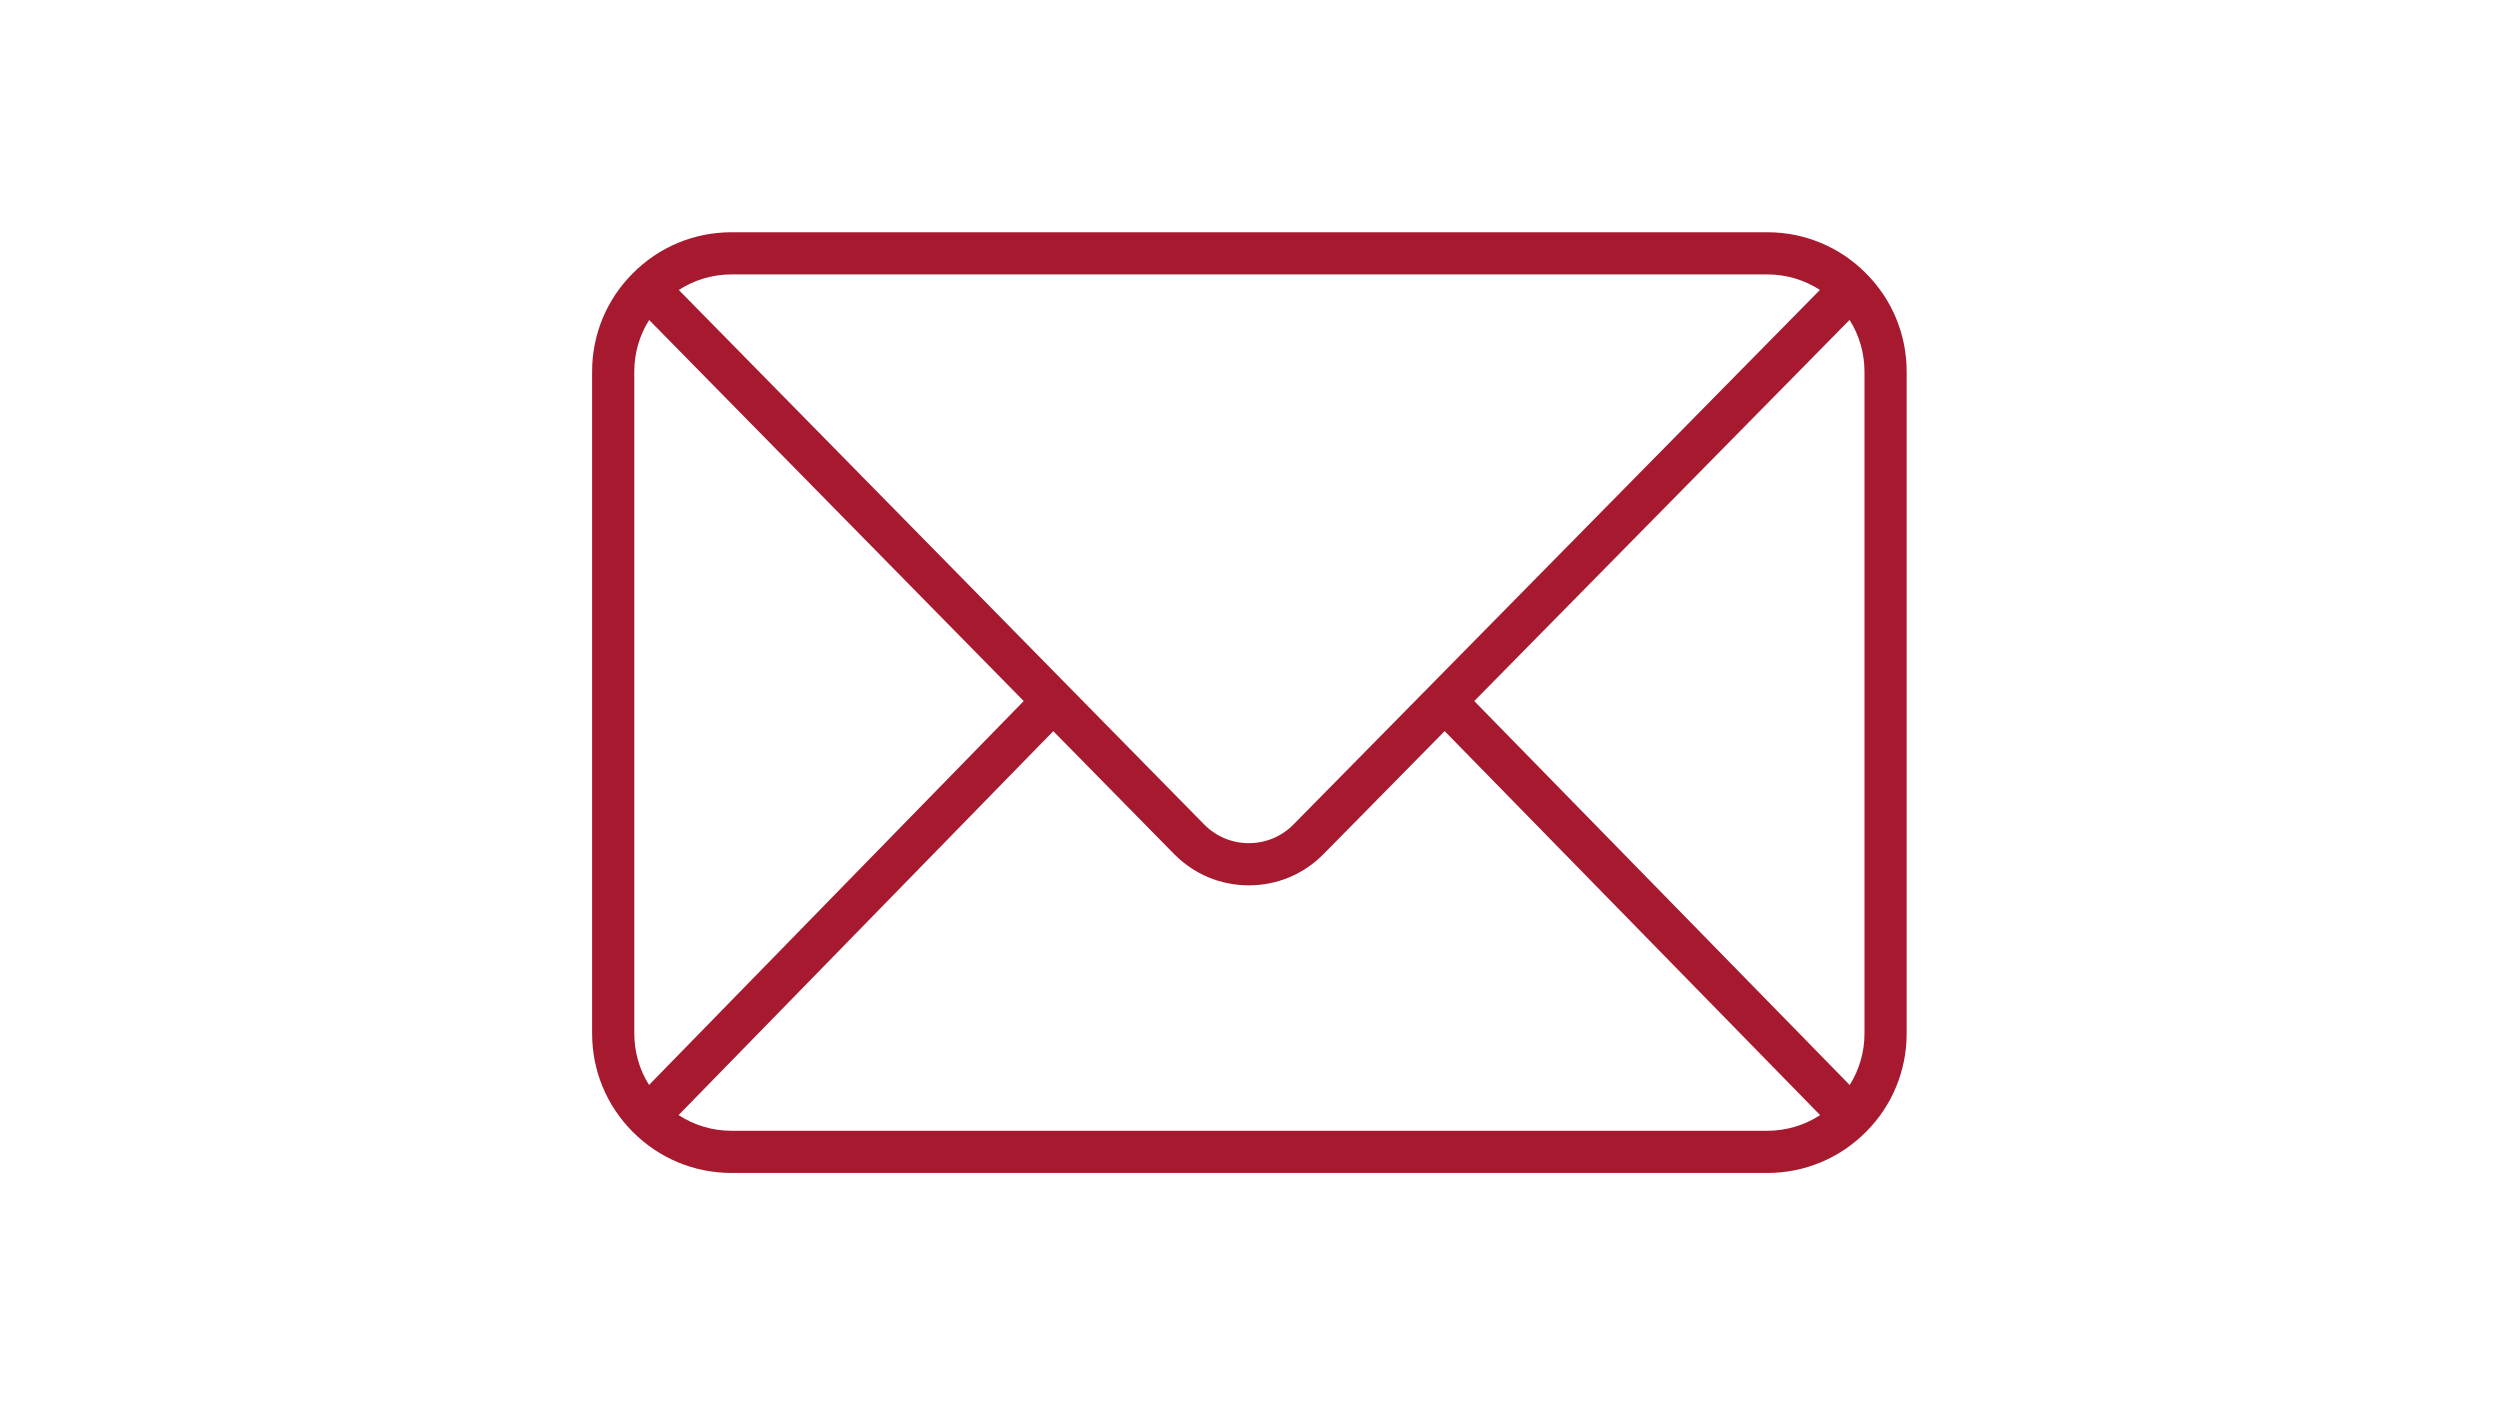 <svg xmlns="http://www.w3.org/2000/svg" xmlns:xlink="http://www.w3.org/1999/xlink" width="1366" zoomAndPan="magnify" viewBox="0 0 1024.5 576" height="768" preserveAspectRatio="xMidYMid meet" version="1.0"><defs><clipPath id="4b8777355b"><path d="M 242.676 95.094 L 781.66 95.094 L 781.66 481 L 242.676 481 Z M 242.676 95.094 " clip-rule="nonzero"/></clipPath></defs><g clip-path="url(#4b8777355b)"><path fill="#a6192e" d="M 299.82 463.398 C 291.98 463.398 284.496 461.141 278.082 456.957 L 431.637 299.621 L 481.121 349.957 C 489.27 358.242 500.148 362.805 511.766 362.812 C 511.773 362.812 511.773 362.812 511.777 362.812 C 523.383 362.812 534.266 358.254 542.406 349.98 L 592.02 299.609 L 745.891 456.973 C 739.488 461.148 732.012 463.398 724.172 463.398 Z M 265.965 444.625 C 262.043 438.355 259.93 431.098 259.93 423.516 L 259.93 152.336 C 259.93 144.707 262.055 137.41 266.023 131.133 L 419.523 287.289 Z M 299.82 112.453 L 724.172 112.453 C 731.977 112.453 739.426 114.676 745.805 118.816 L 585.887 281.207 L 530.09 337.848 C 525.223 342.801 518.715 345.527 511.777 345.527 C 511.773 345.527 511.773 345.527 511.773 345.527 C 504.824 345.527 498.316 342.793 493.449 337.844 L 437.781 281.215 L 278.168 118.832 C 284.559 114.68 292.012 112.453 299.82 112.453 Z M 604.148 287.289 L 757.957 131.102 C 761.934 137.398 764.066 144.699 764.066 152.336 L 764.066 423.516 C 764.066 431.105 761.953 438.367 758.008 444.645 Z M 764.73 112.066 C 764.73 112.066 764.73 112.059 764.73 112.059 C 764.727 112.059 764.727 112.055 764.719 112.055 C 764.719 112.047 764.719 112.047 764.715 112.043 C 764.715 112.043 764.707 112.035 764.703 112.031 C 753.906 101.16 739.516 95.172 724.172 95.172 L 299.82 95.172 C 284.469 95.172 270.062 101.172 259.254 112.07 C 259.25 112.074 259.242 112.082 259.238 112.086 C 248.543 122.832 242.645 137.129 242.645 152.336 L 242.645 423.516 C 242.645 438.695 248.523 452.973 259.191 463.73 C 259.219 463.758 259.25 463.785 259.277 463.812 C 259.281 463.82 259.289 463.824 259.293 463.836 C 259.297 463.844 259.309 463.848 259.316 463.852 C 270.129 474.699 284.504 480.68 299.82 480.68 L 724.172 480.68 C 739.504 480.68 753.883 474.699 764.68 463.852 C 764.68 463.848 764.688 463.848 764.691 463.844 C 764.695 463.844 764.695 463.836 764.703 463.832 C 764.73 463.801 764.758 463.781 764.785 463.75 C 775.469 452.984 781.348 438.695 781.348 423.516 L 781.348 152.336 C 781.348 137.121 775.449 122.82 764.73 112.066 " fill-opacity="1" fill-rule="nonzero"/></g></svg>